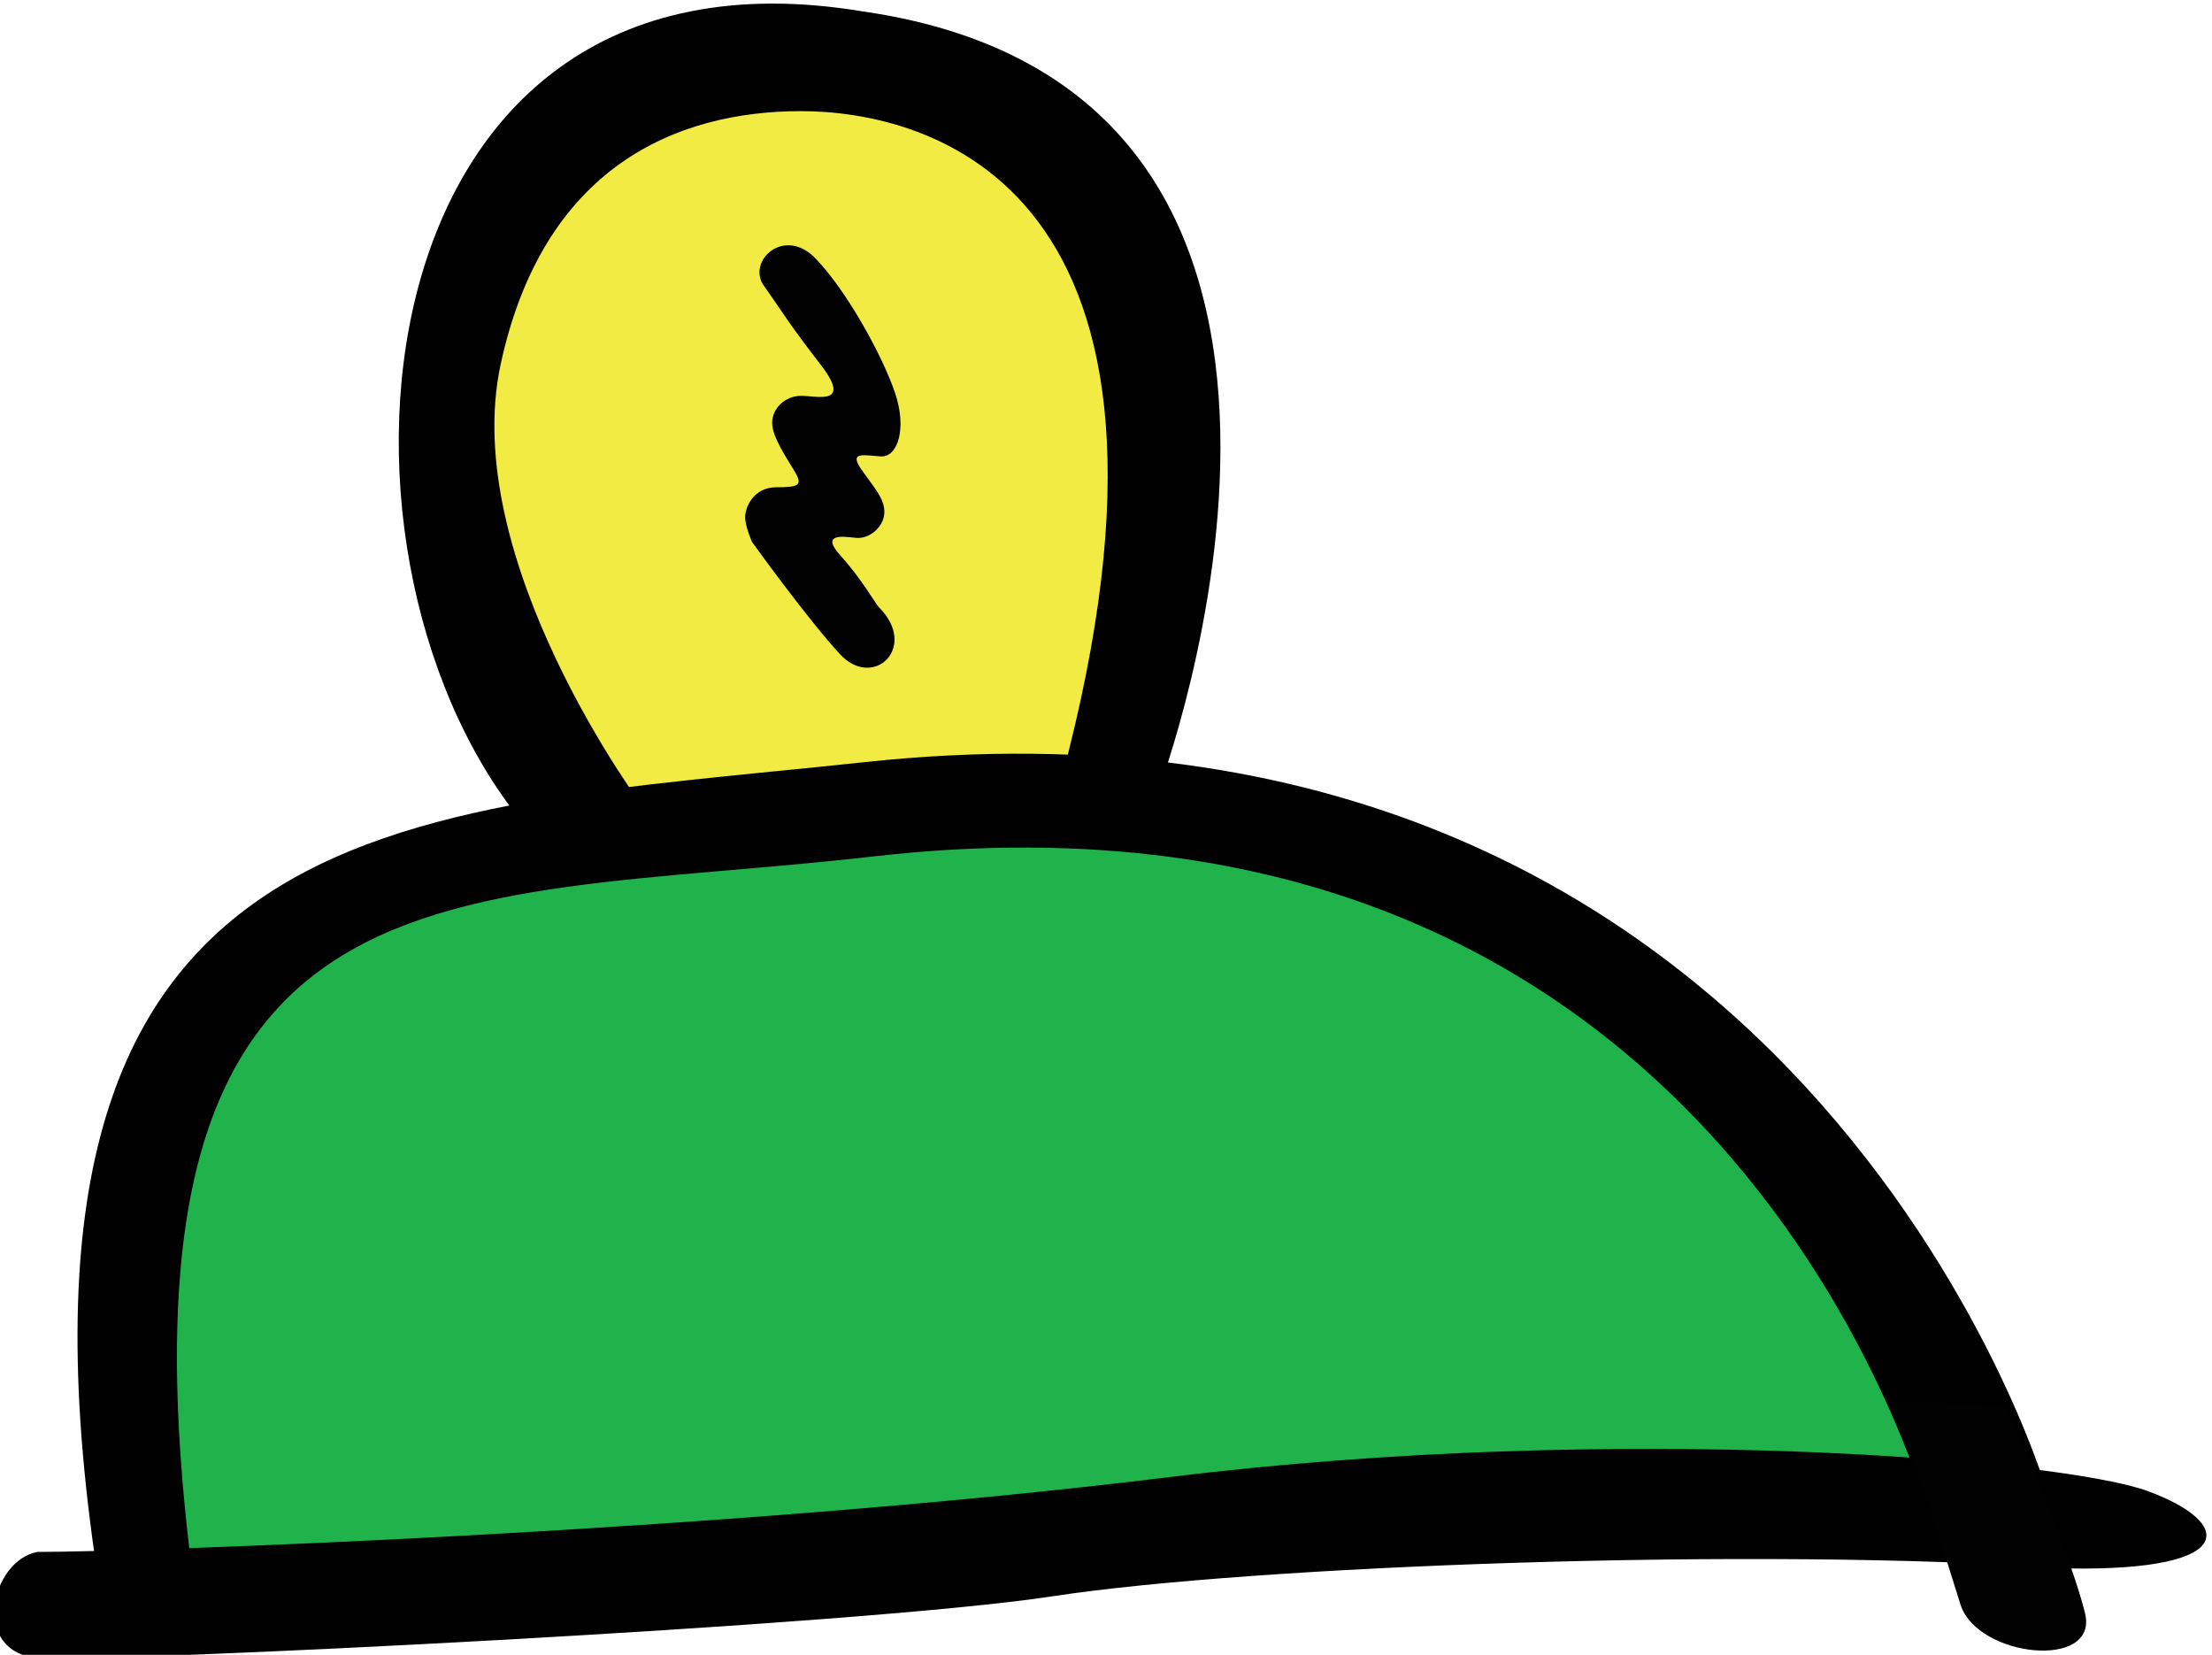 <?xml version="1.0" encoding="utf-8"?>
<!-- Generator: Adobe Illustrator 16.0.0, SVG Export Plug-In . SVG Version: 6.00 Build 0)  -->
<!DOCTYPE svg PUBLIC "-//W3C//DTD SVG 1.1//EN" "http://www.w3.org/Graphics/SVG/1.1/DTD/svg11.dtd">
<svg version="1.1" id="Layer_1" xmlns="http://www.w3.org/2000/svg" xmlns:xlink="http://www.w3.org/1999/xlink" x="0px" y="0px"
	 width="828.64px" height="619.75px" viewBox="0 0 828.64 619.75" enable-background="new 0 0 828.64 619.75" xml:space="preserve">
<g id="Layer_2">
	<g id="Sapka">
		<path fill="#20B24B" d="M29.328,593.649c70.743-5.938,148.86,0.024,220.324,0c60.866-0.021,121.36-9.393,181.25-15.563
			c50.408-5.198,98.176-19.886,149.41-21.79c54.23-2.022,100.763,14.68,155.18,11.979c2.501-28.536,5.252-40.146-10.173-64.812
			c-12.586-20.118-36.156-37.478-48.489-56.132c-11.127-16.826-15.896-44.796-31.763-62.25
			c-17.934-19.721-47.521-21.957-70.979-34.324c-39.816-20.994-89.033-47.643-133.864-49.725c-57.812-2.682-116.436,0-174.313,0
			c-84.87,0-127.438,21.426-182.966,81.71c-22.283,24.192-33.044,67.733-38.051,101.259c-5.314,35.602,11.105,78.353,0,109.646"/>
		<path fill="#F2EB44" d="M339.063,302.592c19.852,0,51.185,3.718,66.582-9.728c11.791-10.303,8.474-31.09,10.035-45.01
			c2.141-19.133,13.018-35.112,14.907-53.911c2.02-20.098,2.81-40.93,1.866-61.31c-1.344-29.025-16.34-65.657-40.358-82.529
			c-26.685-18.74-72.069-24.62-105.197-23.01c-39.027,1.9-74.601,13.662-94.833,48.132c-18.732,31.92-26.326,65.797-22.611,102.799
			c4.223,42.104,6.542,76.321,31.914,111.021c27.286,37.322,61.207,9.416,98.79,10.431c1.036,0,2.076,0,3.112,0"/>
		<path fill="#010101" d="M434.007,295.853c0,0,98.581-261.489-110.83-291.583C129.978-27.896,112.34,213.875,199.502,312.447
			l41.994-9.311c0,0-69.949-93.126-53.896-166.933c16.051-73.806,65.812-94.594,112.526-94.576
			c46.715,0.018,157.451,26.784,97.412,250.504L434.007,295.853z"/>
		<path fill="#010101" d="M37.631,596.781C-10.1,300.018,148.659,304.168,324.019,285.417
			C673.82,248.02,766.055,556.313,766.055,556.313L37.631,596.781z M724.547,573.932c0,0-70.846-290.579-397.416-253.179
			c-163.713,18.748-296.705-7.267-252.146,289.501L724.547,573.932z"/>
		<path fill="#010101" d="M14.712,620.959c25.855,1.645,305.981-11.869,379.867-23.163c73.89-11.289,262.524-18.655,380.813-10.371
			c63.918,0.869,60.99-17.383,29.052-29.035c-31.938-11.655-197.148-25.988-366.288-5.213
			c-169.137,20.778-387.688,28.041-424.197,28.041C-3.746,584.636-11.146,619.313,14.712,620.959z"/>
		<path fill="#020202" d="M329.204,227.37c15.079,15.031-2.076,31.128-14.527,17.641c-12.451-13.489-32.944-42.031-32.944-42.031
			s-2.594-5.709-2.594-9.338c0-3.635,3.113-11.157,11.674-11.157s9.859-0.777,7.004-5.706c-2.854-4.927-8.561-12.971-8.561-18.419
			c0-5.447,4.885-10.117,10.873-10.117c5.989,0,19.359,3.898,7.099-11.928c-12.263-15.826-14.597-20.233-21.082-29.312
			c-6.483-9.077,7.524-22.568,19.456-10.117c11.932,12.452,25.189,36.835,29.713,50.326c4.526,13.491,0.896,24.08-5.33,23.715
			c-6.226-0.366-11.932-1.925-7.524,4.563c4.408,6.487,9.08,11.153,8.82,16.604c-0.262,5.447-5.709,9.857-10.636,9.338
			c-4.929-0.521-13.49-1.814-5.707,6.746C322.72,216.737,328.031,226.191,329.204,227.37z"/>
		<path fill="#020202" d="M708.756,524.633c14.461,38.849,23.021,68.256,25.692,76.396c6.484,19.786,51.424,24.391,46.69,3.441
			c-2.027-8.949-11.765-38.355-29.919-77.717L708.756,524.633z"/>
	</g>
</g>
</svg>
